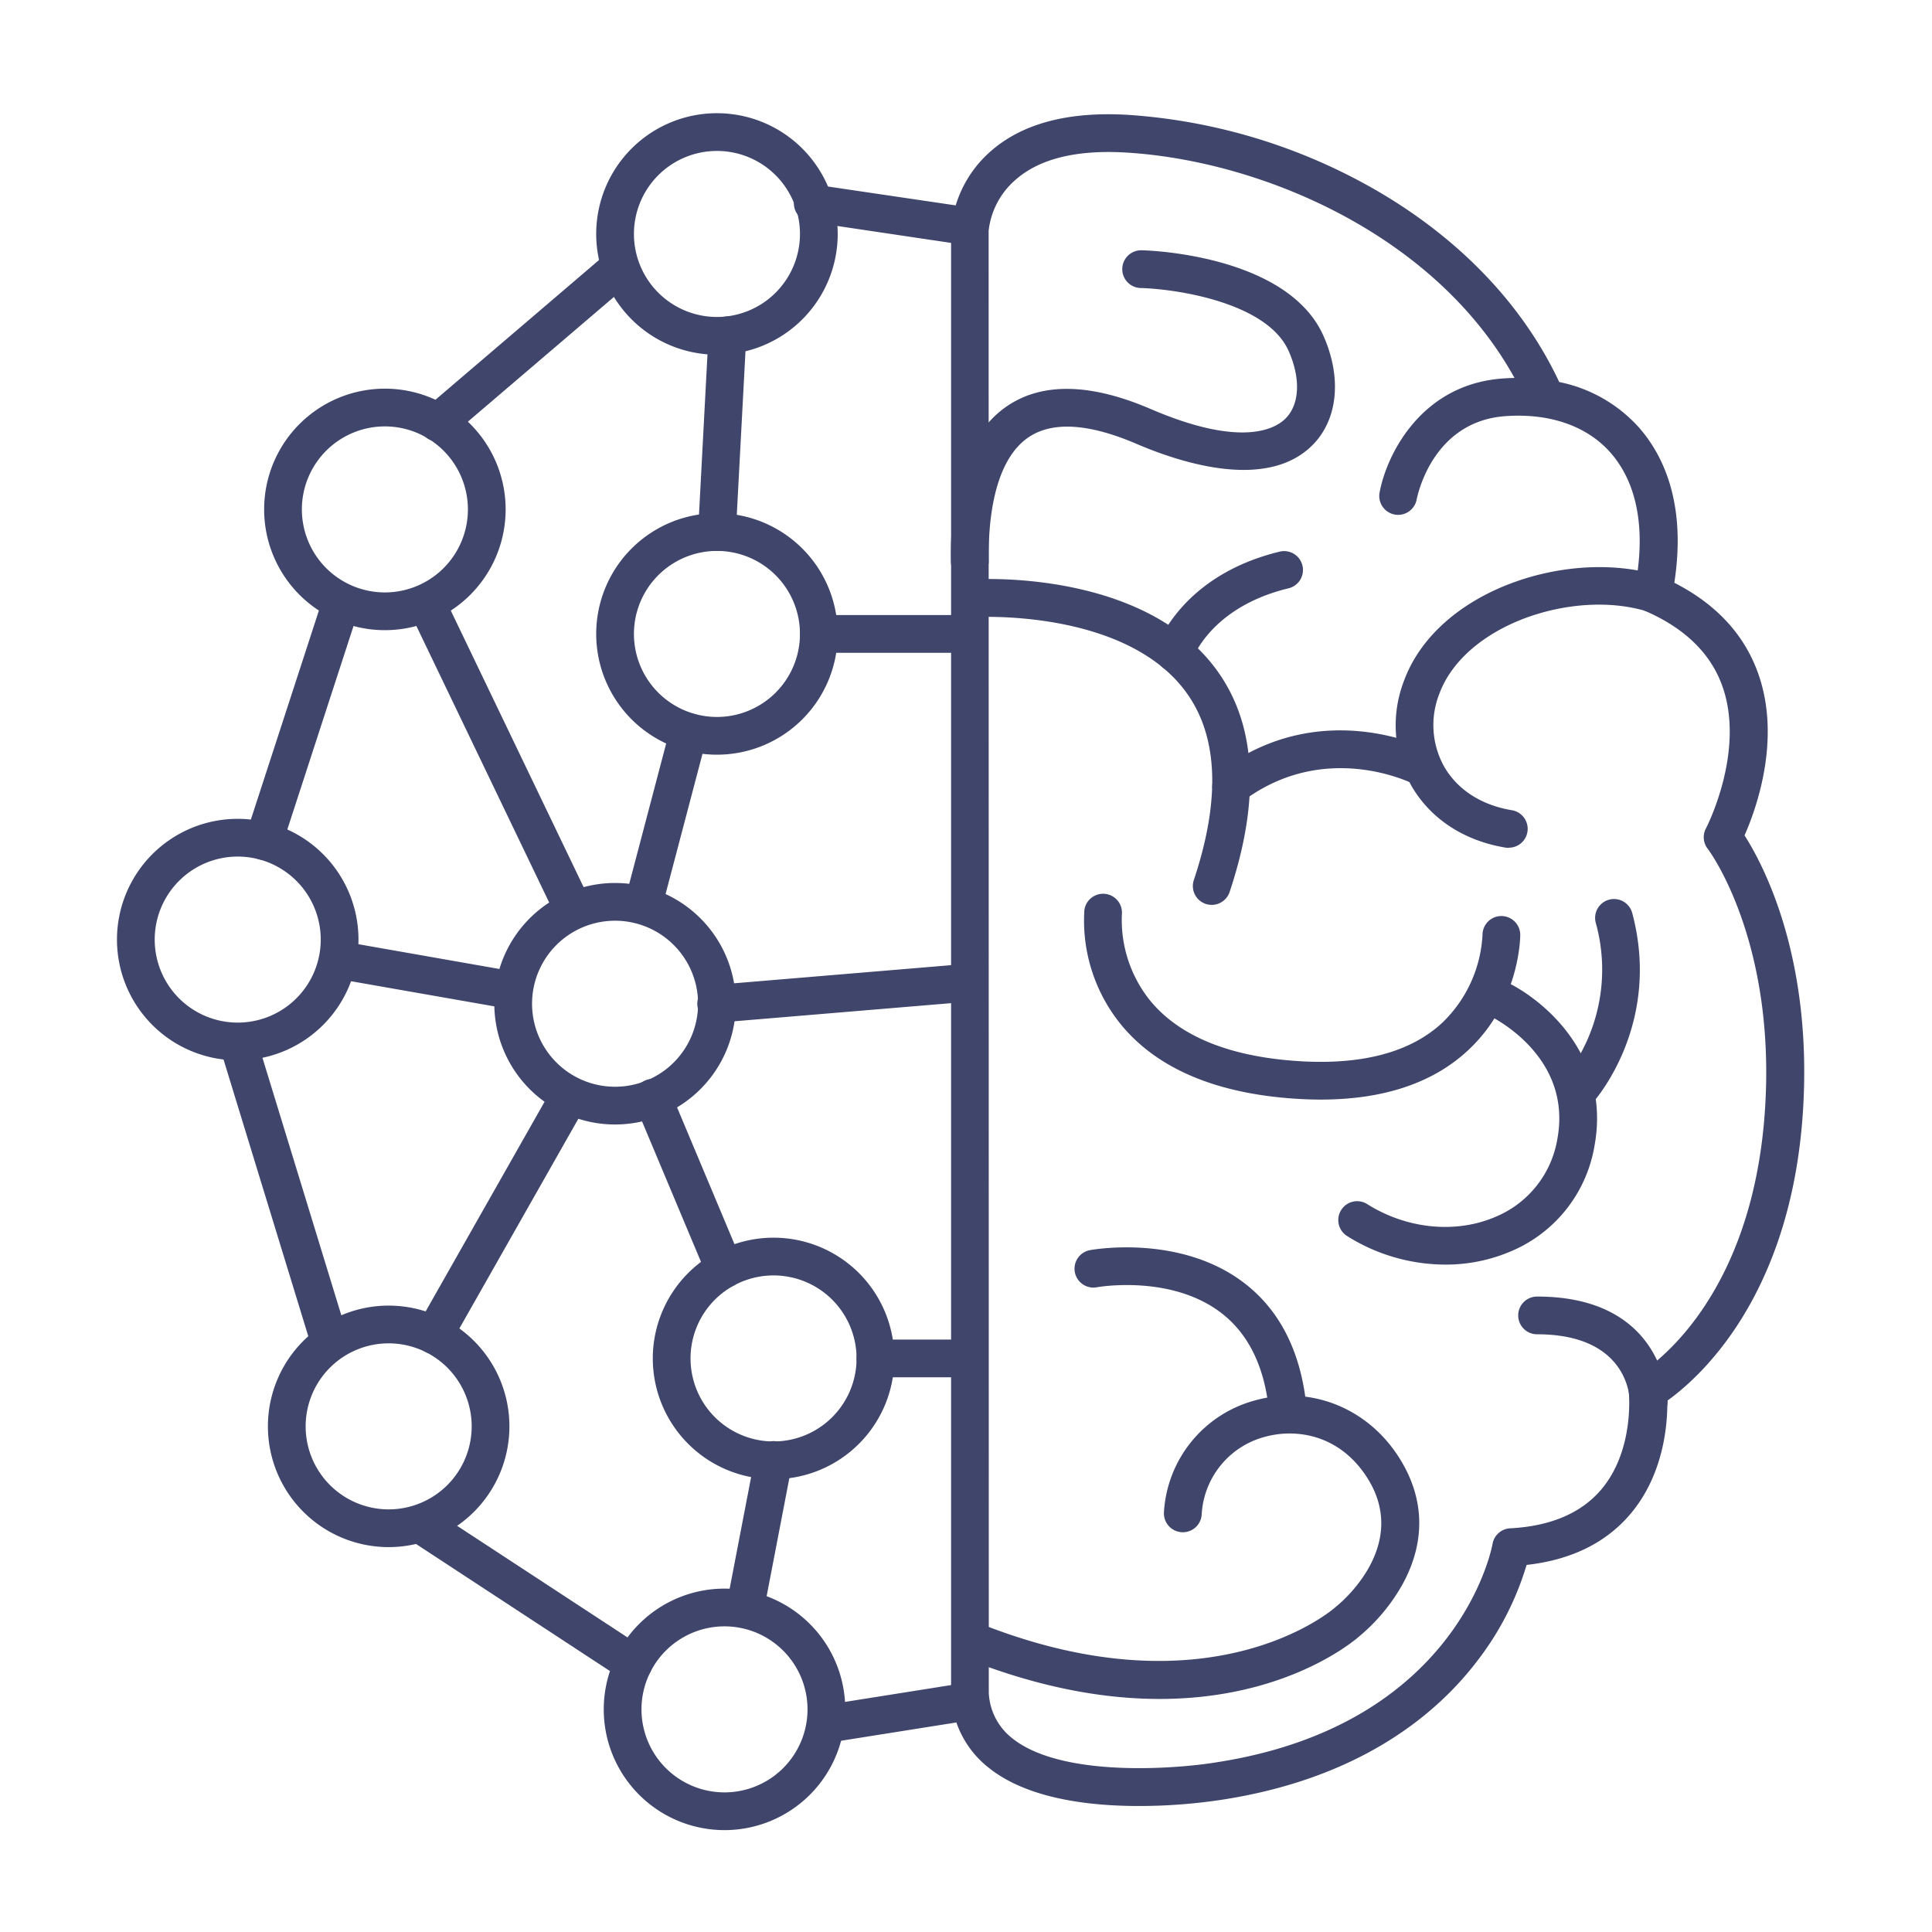 <?xml version="1.0" ?><svg id="Lines" viewBox="0 0 512 512" xmlns="http://www.w3.org/2000/svg"><defs><style>.cls-1{fill:#3f456b;}</style></defs><title/><path class="cls-1" d="M301.76,478.61c-13.26,0-29.39-1.95-39.56-10a26.05,26.05,0,0,1-10.15-19.51c0-.11,0-.22,0-.33v-388a31,31,0,0,1,10.09-20.32c8.4-7.65,20.83-11,37-10a151.86,151.86,0,0,1,65.6,20c22.15,12.84,38.87,30.36,48.47,50.79a38.62,38.62,0,0,1,21.16,12.09c6.2,7.05,12.64,19.81,9.34,41.11,11.16,5.69,18.65,13.82,22.29,24.22,6.09,17.39-.63,35.82-3.68,42.73,4.92,7.69,17.88,32,15.54,72.16-2.93,50-27.68,71.69-36,77.64.08,6.05-.86,19.52-9.82,30.07-6.48,7.63-15.71,12.15-27.48,13.46A78,78,0,0,1,391.61,440c-10.32,13.64-30.41,31.11-67.47,36.9A147.09,147.09,0,0,1,301.76,478.61Zm-39.72-30a16.18,16.18,0,0,0,6.36,12.16c13.19,10.42,43.54,8,54.13,6.24,64.32-10,72.93-57.35,73-57.82a5,5,0,0,1,4.67-4.17c10.68-.56,18.78-4,24.08-10.2,8.88-10.4,7.4-25.56,7.38-25.72a5,5,0,0,1,2.53-4.9c1.22-.7,30.51-18.09,33.62-71.26,2.59-44.26-15.07-67.82-15.25-68a5,5,0,0,1-.47-5.4c.11-.19,10.49-20.28,4.39-37.6-3.06-8.71-9.94-15.44-20.42-20a5,5,0,0,1-2.91-5.57c3.13-15.54.93-28.12-6.35-36.41-6.22-7.07-16.1-10.51-27.82-9.68-19.51,1.38-23.41,21.35-23.57,22.2a5,5,0,0,1-9.84-1.75c1.73-9.85,10.8-28.88,32.71-30.43,1-.07,2.07-.12,3.08-.14-21-38-67.05-57.56-102.88-59.73-13.24-.8-23.15,1.66-29.48,7.33a20.88,20.88,0,0,0-7,13.36Z"/><path class="cls-1" d="M399.76,224.69a5.79,5.79,0,0,1-.82-.07c-11-1.83-19.81-7.62-24.86-16.3a32.82,32.82,0,0,1-2-27.92c9.19-24.93,45.91-35.79,69.51-27.2a5,5,0,1,1-3.42,9.4c-9.55-3.48-22-3.09-33.42,1-11.62,4.21-20.1,11.58-23.29,20.21a22.56,22.56,0,0,0,1.31,19.44c3.52,6.06,9.86,10.13,17.85,11.46a5,5,0,0,1-.82,9.94Z"/><path class="cls-1" d="M326.27,213.39a5,5,0,0,1-3-9c26.92-20.27,55.09-6,56.27-5.35a5,5,0,0,1-4.61,8.87c-1-.52-23.89-11.91-45.64,4.47A5,5,0,0,1,326.27,213.39Z"/><path class="cls-1" d="M321.12,239.8a5.16,5.16,0,0,1-1.58-.25,5,5,0,0,1-3.16-6.33c7.27-21.81,6.41-38.79-2.56-50.46-16.38-21.32-54.67-19.24-55.05-19.22a5,5,0,0,1-.61-10c1.8-.11,44-2.38,63.59,23.11,11.12,14.47,12.5,34.56,4.12,59.71A5,5,0,0,1,321.12,239.8Z"/><path class="cls-1" d="M350,291.4q-3.63,0-7.48-.28c-20.57-1.49-35.81-8-45.28-19.4a43.64,43.64,0,0,1-9.87-30.49,5,5,0,0,1,9.94,1.08,34.07,34.07,0,0,0,7.72,23.14c7.68,9.13,20.54,14.42,38.22,15.7,17.32,1.25,30.45-2.16,39-10.14a34.83,34.83,0,0,0,10.63-23.25,5,5,0,0,1,10,0c0,.72-.15,17.86-13.82,30.57C379.78,287,366.66,291.4,350,291.4Z"/><path class="cls-1" d="M307.3,450.24c-14.16,0-31.07-2.74-50.66-10.44a5,5,0,1,1,3.66-9.31c61,24,93.15-4.17,93.47-4.46a3,3,0,0,1,.27-.23c.84-.66,20.58-16.56,7.61-35.2-7.37-10.6-18.44-12-26.34-9.85a22.54,22.54,0,0,0-16.85,20.64,5,5,0,1,1-10-.68,32.68,32.68,0,0,1,24.17-29.6c14.07-3.89,28.68,1.52,37.21,13.77,7.65,11,8.32,23.05,1.93,34.82a49.13,49.13,0,0,1-11.46,13.87C358.37,435.29,340.35,450.24,307.3,450.24Z"/><path class="cls-1" d="M341.24,377.85a5,5,0,0,1-5-4.46c-1.25-11.59-5.6-20.24-12.92-25.69-13.39-10-32.45-6.6-32.65-6.56a5,5,0,0,1-1.81-9.84c.95-.17,23.58-4.17,40.43,8.38,9.65,7.18,15.33,18.16,16.89,32.63a5,5,0,0,1-4.43,5.51Z"/><path class="cls-1" d="M383,335.13a49,49,0,0,1-25.89-7.5,5,5,0,1,1,5.31-8.47c10.57,6.63,23.68,7.85,34.22,3.18a27.16,27.16,0,0,0,16.11-20.69c4-22.39-18.28-32.61-18.5-32.71a5,5,0,1,1,4.07-9.13c10.27,4.58,28.56,19.59,24.28,43.6a36.94,36.94,0,0,1-21.91,28.08A43.74,43.74,0,0,1,383,335.13Z"/><path class="cls-1" d="M257,153.77a5,5,0,0,1-5-4.92c-.24-14.07,2.18-32.66,15-41.3,9.3-6.25,22.1-6,38.05.89,24.14,10.34,33,5.15,35.67,2.43,3.69-3.73,4-10.53.83-17.75C335.83,80,311.27,76.56,302.3,76.33a5,5,0,1,1,.23-10c1.58,0,38.7,1.15,48.23,22.74,4.88,11.06,3.78,22.11-2.88,28.83-11.93,12.06-34.38,5-46.71-.28-12.63-5.42-22.23-6-28.53-1.78-9.62,6.46-10.78,23.34-10.62,32.83a5,5,0,0,1-4.91,5.08Z"/><path class="cls-1" d="M311.32,178.05a5.14,5.14,0,0,1-1.59-.26,5,5,0,0,1-3.15-6.33c.25-.77,6.62-18.93,32.42-25.24a5,5,0,1,1,2.38,9.71c-20.52,5-25.28,18.57-25.32,18.7A5,5,0,0,1,311.32,178.05Z"/><path class="cls-1" d="M436.92,376.48a5,5,0,0,1-5-5c0-1.86-1-17.88-24.58-17.88a5,5,0,0,1,0-10c34.18,0,34.58,27.57,34.58,27.85A5,5,0,0,1,436.92,376.48Z"/><path class="cls-1" d="M418.29,294a5,5,0,0,1-3.72-8.34,46.12,46.12,0,0,0,8.32-41.12,5,5,0,0,1,9.67-2.57c7.87,29.52-9.8,49.54-10.56,50.38A5,5,0,0,1,418.29,294Z"/><path class="cls-1" d="M190,94a32,32,0,1,1,32-32A32,32,0,0,1,190,94Zm0-54a22,22,0,1,0,22,22A22,22,0,0,0,190,40Z"/><path class="cls-1" d="M102,167a32,32,0,1,1,32-32A32,32,0,0,1,102,167Zm0-54a22,22,0,1,0,22,22A22,22,0,0,0,102,113Z"/><path class="cls-1" d="M63,281a32,32,0,1,1,32-32A32,32,0,0,1,63,281Zm0-54a22,22,0,1,0,22,22A22,22,0,0,0,63,227Z"/><path class="cls-1" d="M103,410a32,32,0,1,1,32-32A32,32,0,0,1,103,410Zm0-54a22,22,0,1,0,22,22A22,22,0,0,0,103,356Z"/><path class="cls-1" d="M190,200a32,32,0,1,1,32-32A32,32,0,0,1,190,200Zm0-54a22,22,0,1,0,22,22A22,22,0,0,0,190,146Z"/><path class="cls-1" d="M163,298a32,32,0,1,1,32-32A32,32,0,0,1,163,298Zm0-54a22,22,0,1,0,22,22A22,22,0,0,0,163,244Z"/><path class="cls-1" d="M205,392a32,32,0,1,1,32-32A32,32,0,0,1,205,392Zm0-54a22,22,0,1,0,22,22A22,22,0,0,0,205,338Z"/><path class="cls-1" d="M192,485a32,32,0,1,1,32-32A32,32,0,0,1,192,485Zm0-54a22,22,0,1,0,22,22A22,22,0,0,0,192,431Z"/><path class="cls-1" d="M69.89,227.89a5,5,0,0,1-4.76-6.55L85.75,158a5,5,0,0,1,9.5,3.1L74.64,224.44A5,5,0,0,1,69.89,227.89Z"/><path class="cls-1" d="M87,359.35a5,5,0,0,1-4.78-3.54l-24-78.35a5,5,0,0,1,9.56-2.92l24,78.34a5,5,0,0,1-3.32,6.25A4.93,4.93,0,0,1,87,359.35Z"/><path class="cls-1" d="M136,267.5a4.27,4.27,0,0,1-.87-.08l-46-8.07a5,5,0,0,1,1.72-9.85l46,8.08a5,5,0,0,1-.85,9.92Z"/><path class="cls-1" d="M190,271a5,5,0,0,1-.41-10l65.77-5.5a5,5,0,1,1,.83,10L190.42,271Z"/><path class="cls-1" d="M192,341.33a5,5,0,0,1-4.61-3.06l-19-45.27a5,5,0,1,1,9.22-3.86l19,45.26a5,5,0,0,1-2.68,6.54A4.86,4.86,0,0,1,192,341.33Z"/><path class="cls-1" d="M197.51,431a5,5,0,0,1-4.92-5.94l7.5-39a5,5,0,1,1,9.82,1.88l-7.5,39A5,5,0,0,1,197.51,431Z"/><path class="cls-1" d="M167.84,445.93a5,5,0,0,1-2.73-.81l-54.85-35.94a5,5,0,0,1,5.48-8.36l54.85,35.93a5,5,0,0,1-2.75,9.18Z"/><path class="cls-1" d="M116,117a5,5,0,0,1-3.25-8.8l48-41a5,5,0,0,1,6.5,7.6l-48,41A5,5,0,0,1,116,117Z"/><path class="cls-1" d="M257,65a6.13,6.13,0,0,1-.74,0L215,58.86A5,5,0,1,1,216.5,49l41.23,6.09A5,5,0,0,1,257,65Z"/><path class="cls-1" d="M170.67,244a4.75,4.75,0,0,1-1.28-.17,5,5,0,0,1-3.56-6.1l11.85-45a5,5,0,0,1,9.67,2.55l-11.85,45A5,5,0,0,1,170.67,244Z"/><path class="cls-1" d="M151,244a5,5,0,0,1-4.51-2.84l-37.66-78.42a5,5,0,1,1,9-4.33l37.67,78.43A5,5,0,0,1,151,244Z"/><path class="cls-1" d="M115,358.8a5,5,0,0,1-4.35-7.47l36-63.46a5,5,0,0,1,8.7,4.94l-36,63.46A5,5,0,0,1,115,358.8Z"/><path class="cls-1" d="M256,173H217a5,5,0,0,1,0-10h39a5,5,0,0,1,0,10Z"/><path class="cls-1" d="M190,146h-.26a5,5,0,0,1-4.73-5.25l2.76-52.14a5,5,0,0,1,10,.52L195,141.26A5,5,0,0,1,190,146Z"/><path class="cls-1" d="M219,461.87a5,5,0,0,1-.77-9.94l37-5.87a5,5,0,0,1,1.56,9.88l-37,5.87A5.25,5.25,0,0,1,219,461.87Z"/><path class="cls-1" d="M256,365H232a5,5,0,0,1,0-10h24a5,5,0,0,1,0,10Z"/></svg>
